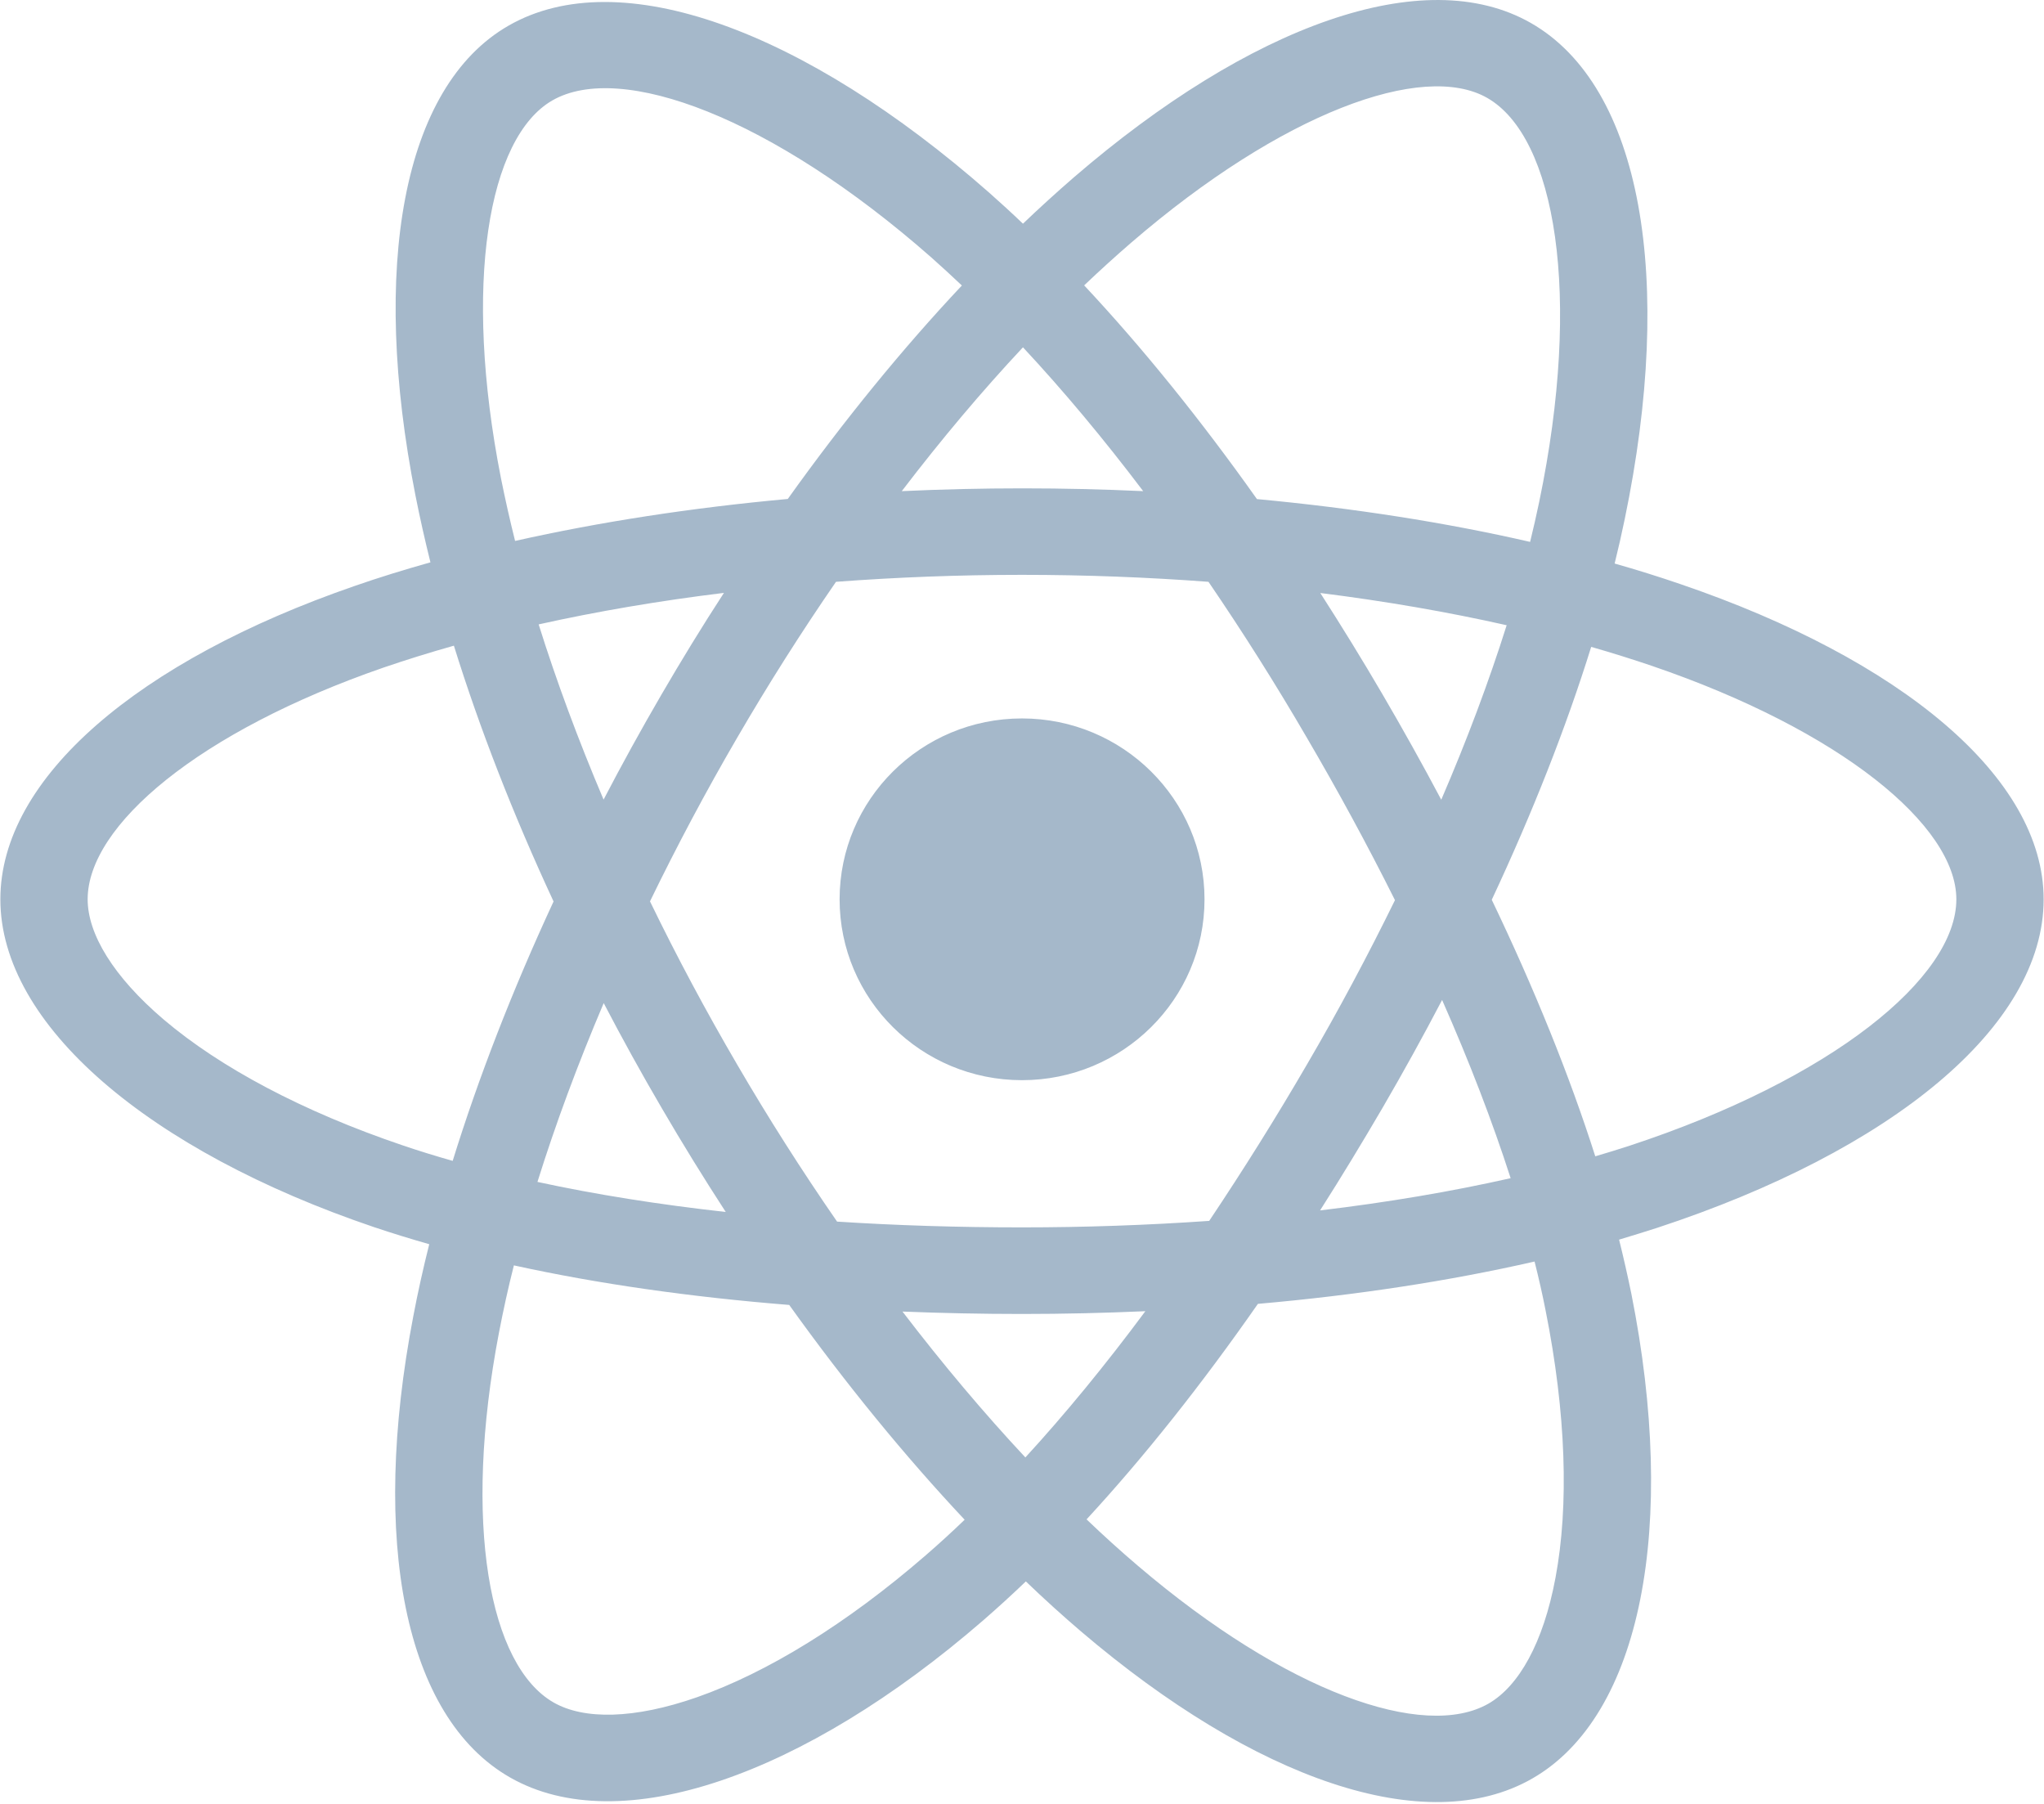 <svg width="17" height="15" viewBox="0 0 17 15" fill="none" xmlns="http://www.w3.org/2000/svg">
<g clip-path="url(#clip0)">
<path d="M13.976 4.857C13.795 4.795 13.613 4.738 13.429 4.686C13.46 4.561 13.488 4.437 13.513 4.316C13.927 2.324 13.657 0.719 12.732 0.191C11.845 -0.316 10.396 0.212 8.931 1.475C8.787 1.6 8.646 1.728 8.508 1.86C8.416 1.772 8.322 1.686 8.227 1.602C6.692 0.252 5.154 -0.317 4.23 0.213C3.344 0.721 3.082 2.23 3.455 4.118C3.492 4.305 3.534 4.491 3.58 4.676C3.363 4.737 3.152 4.802 2.951 4.872C1.152 5.493 0.003 6.468 0.003 7.478C0.003 8.522 1.237 9.569 3.111 10.204C3.263 10.255 3.416 10.302 3.57 10.346C3.52 10.545 3.475 10.746 3.437 10.947C3.081 12.803 3.359 14.276 4.242 14.78C5.155 15.302 6.686 14.766 8.177 13.474C8.298 13.369 8.416 13.261 8.532 13.15C8.681 13.293 8.834 13.432 8.991 13.566C10.435 14.797 11.862 15.295 12.744 14.789C13.656 14.266 13.952 12.683 13.568 10.758C13.537 10.607 13.503 10.457 13.466 10.308C13.573 10.276 13.679 10.243 13.782 10.21C15.73 9.57 16.997 8.536 16.997 7.478C16.997 6.464 15.811 5.483 13.976 4.857ZM13.553 9.527C13.46 9.557 13.365 9.587 13.268 9.615C13.053 8.941 12.762 8.223 12.407 7.482C12.746 6.758 13.025 6.05 13.234 5.379C13.408 5.429 13.577 5.482 13.739 5.537C15.312 6.074 16.271 6.867 16.271 7.478C16.271 8.129 15.235 8.974 13.553 9.527ZM12.855 10.898C13.025 11.749 13.05 12.518 12.937 13.12C12.836 13.661 12.632 14.021 12.38 14.166C11.845 14.473 10.7 14.074 9.464 13.02C9.318 12.896 9.176 12.767 9.037 12.634C9.516 12.115 9.995 11.512 10.462 10.842C11.283 10.77 12.059 10.651 12.763 10.49C12.798 10.629 12.829 10.765 12.855 10.898ZM5.797 14.113C5.274 14.296 4.857 14.301 4.605 14.157C4.069 13.851 3.846 12.668 4.15 11.081C4.186 10.894 4.227 10.707 4.274 10.522C4.97 10.675 5.741 10.785 6.564 10.851C7.034 11.507 7.527 12.109 8.023 12.637C7.918 12.738 7.81 12.837 7.699 12.933C7.04 13.504 6.379 13.909 5.797 14.113ZM3.346 9.523C2.517 9.242 1.832 8.877 1.363 8.479C0.942 8.121 0.729 7.766 0.729 7.478C0.729 6.865 1.652 6.083 3.19 5.551C3.377 5.487 3.573 5.426 3.775 5.369C3.988 6.054 4.267 6.771 4.604 7.496C4.263 8.231 3.98 8.959 3.765 9.653C3.624 9.613 3.484 9.57 3.346 9.523ZM4.167 3.979C3.848 2.362 4.06 1.142 4.594 0.835C5.162 0.509 6.419 0.974 7.745 2.14C7.831 2.217 7.916 2.294 8 2.374C7.506 2.899 7.018 3.497 6.552 4.149C5.753 4.222 4.987 4.34 4.284 4.498C4.241 4.326 4.202 4.153 4.167 3.979V3.979ZM11.498 5.773C11.332 5.489 11.159 5.208 10.981 4.931C11.523 4.999 12.043 5.089 12.531 5.199C12.384 5.665 12.202 6.151 11.987 6.65C11.83 6.354 11.667 6.062 11.498 5.773ZM8.508 2.888C8.843 3.247 9.179 3.649 9.508 4.084C8.839 4.053 8.169 4.053 7.5 4.084C7.83 3.652 8.168 3.251 8.508 2.888ZM5.5 5.778C5.333 6.065 5.173 6.355 5.02 6.649C4.809 6.152 4.628 5.664 4.48 5.192C4.965 5.084 5.482 4.996 6.021 4.93C5.84 5.208 5.667 5.491 5.5 5.778V5.778ZM6.036 10.078C5.48 10.016 4.955 9.933 4.47 9.828C4.62 9.348 4.805 8.849 5.021 8.341C5.175 8.636 5.335 8.926 5.503 9.213C5.675 9.508 5.853 9.796 6.036 10.078ZM8.528 12.119C8.184 11.751 7.841 11.344 7.506 10.906C7.831 10.919 8.163 10.926 8.5 10.926C8.847 10.926 9.189 10.918 9.526 10.903C9.195 11.349 8.861 11.756 8.528 12.119ZM11.994 8.315C12.221 8.829 12.412 9.325 12.564 9.797C12.072 9.908 11.54 9.998 10.979 10.065C11.159 9.783 11.332 9.497 11.501 9.208C11.672 8.914 11.836 8.617 11.994 8.315ZM10.872 8.848C10.614 9.292 10.342 9.726 10.057 10.152C9.539 10.188 9.02 10.206 8.5 10.206C7.971 10.206 7.457 10.19 6.962 10.158C6.668 9.733 6.391 9.298 6.131 8.852H6.131C5.872 8.409 5.63 7.957 5.406 7.495C5.63 7.034 5.871 6.581 6.129 6.138L6.129 6.138C6.387 5.694 6.662 5.26 6.953 4.838C7.458 4.8 7.976 4.78 8.5 4.78H8.5C9.026 4.78 9.545 4.8 10.051 4.838C10.339 5.26 10.612 5.692 10.869 6.134C11.128 6.576 11.373 7.027 11.602 7.485C11.375 7.948 11.132 8.403 10.872 8.848ZM12.369 0.814C12.938 1.139 13.16 2.451 12.802 4.171C12.779 4.281 12.754 4.392 12.726 4.506C12.021 4.344 11.255 4.225 10.454 4.15C9.987 3.491 9.503 2.892 9.017 2.373C9.144 2.252 9.275 2.133 9.408 2.018C10.663 0.936 11.835 0.509 12.369 0.814ZM8.5 5.974C9.338 5.974 10.018 6.648 10.018 7.478C10.018 8.309 9.338 8.982 8.5 8.982C7.662 8.982 6.983 8.309 6.983 7.478C6.983 6.648 7.662 5.974 8.5 5.974Z" fill="#A5B8CA"/>
</g>
<defs>
<clipPath id="clip0">
<rect width="17" height="15" fill="white"/>
</clipPath>
</defs>
</svg>
